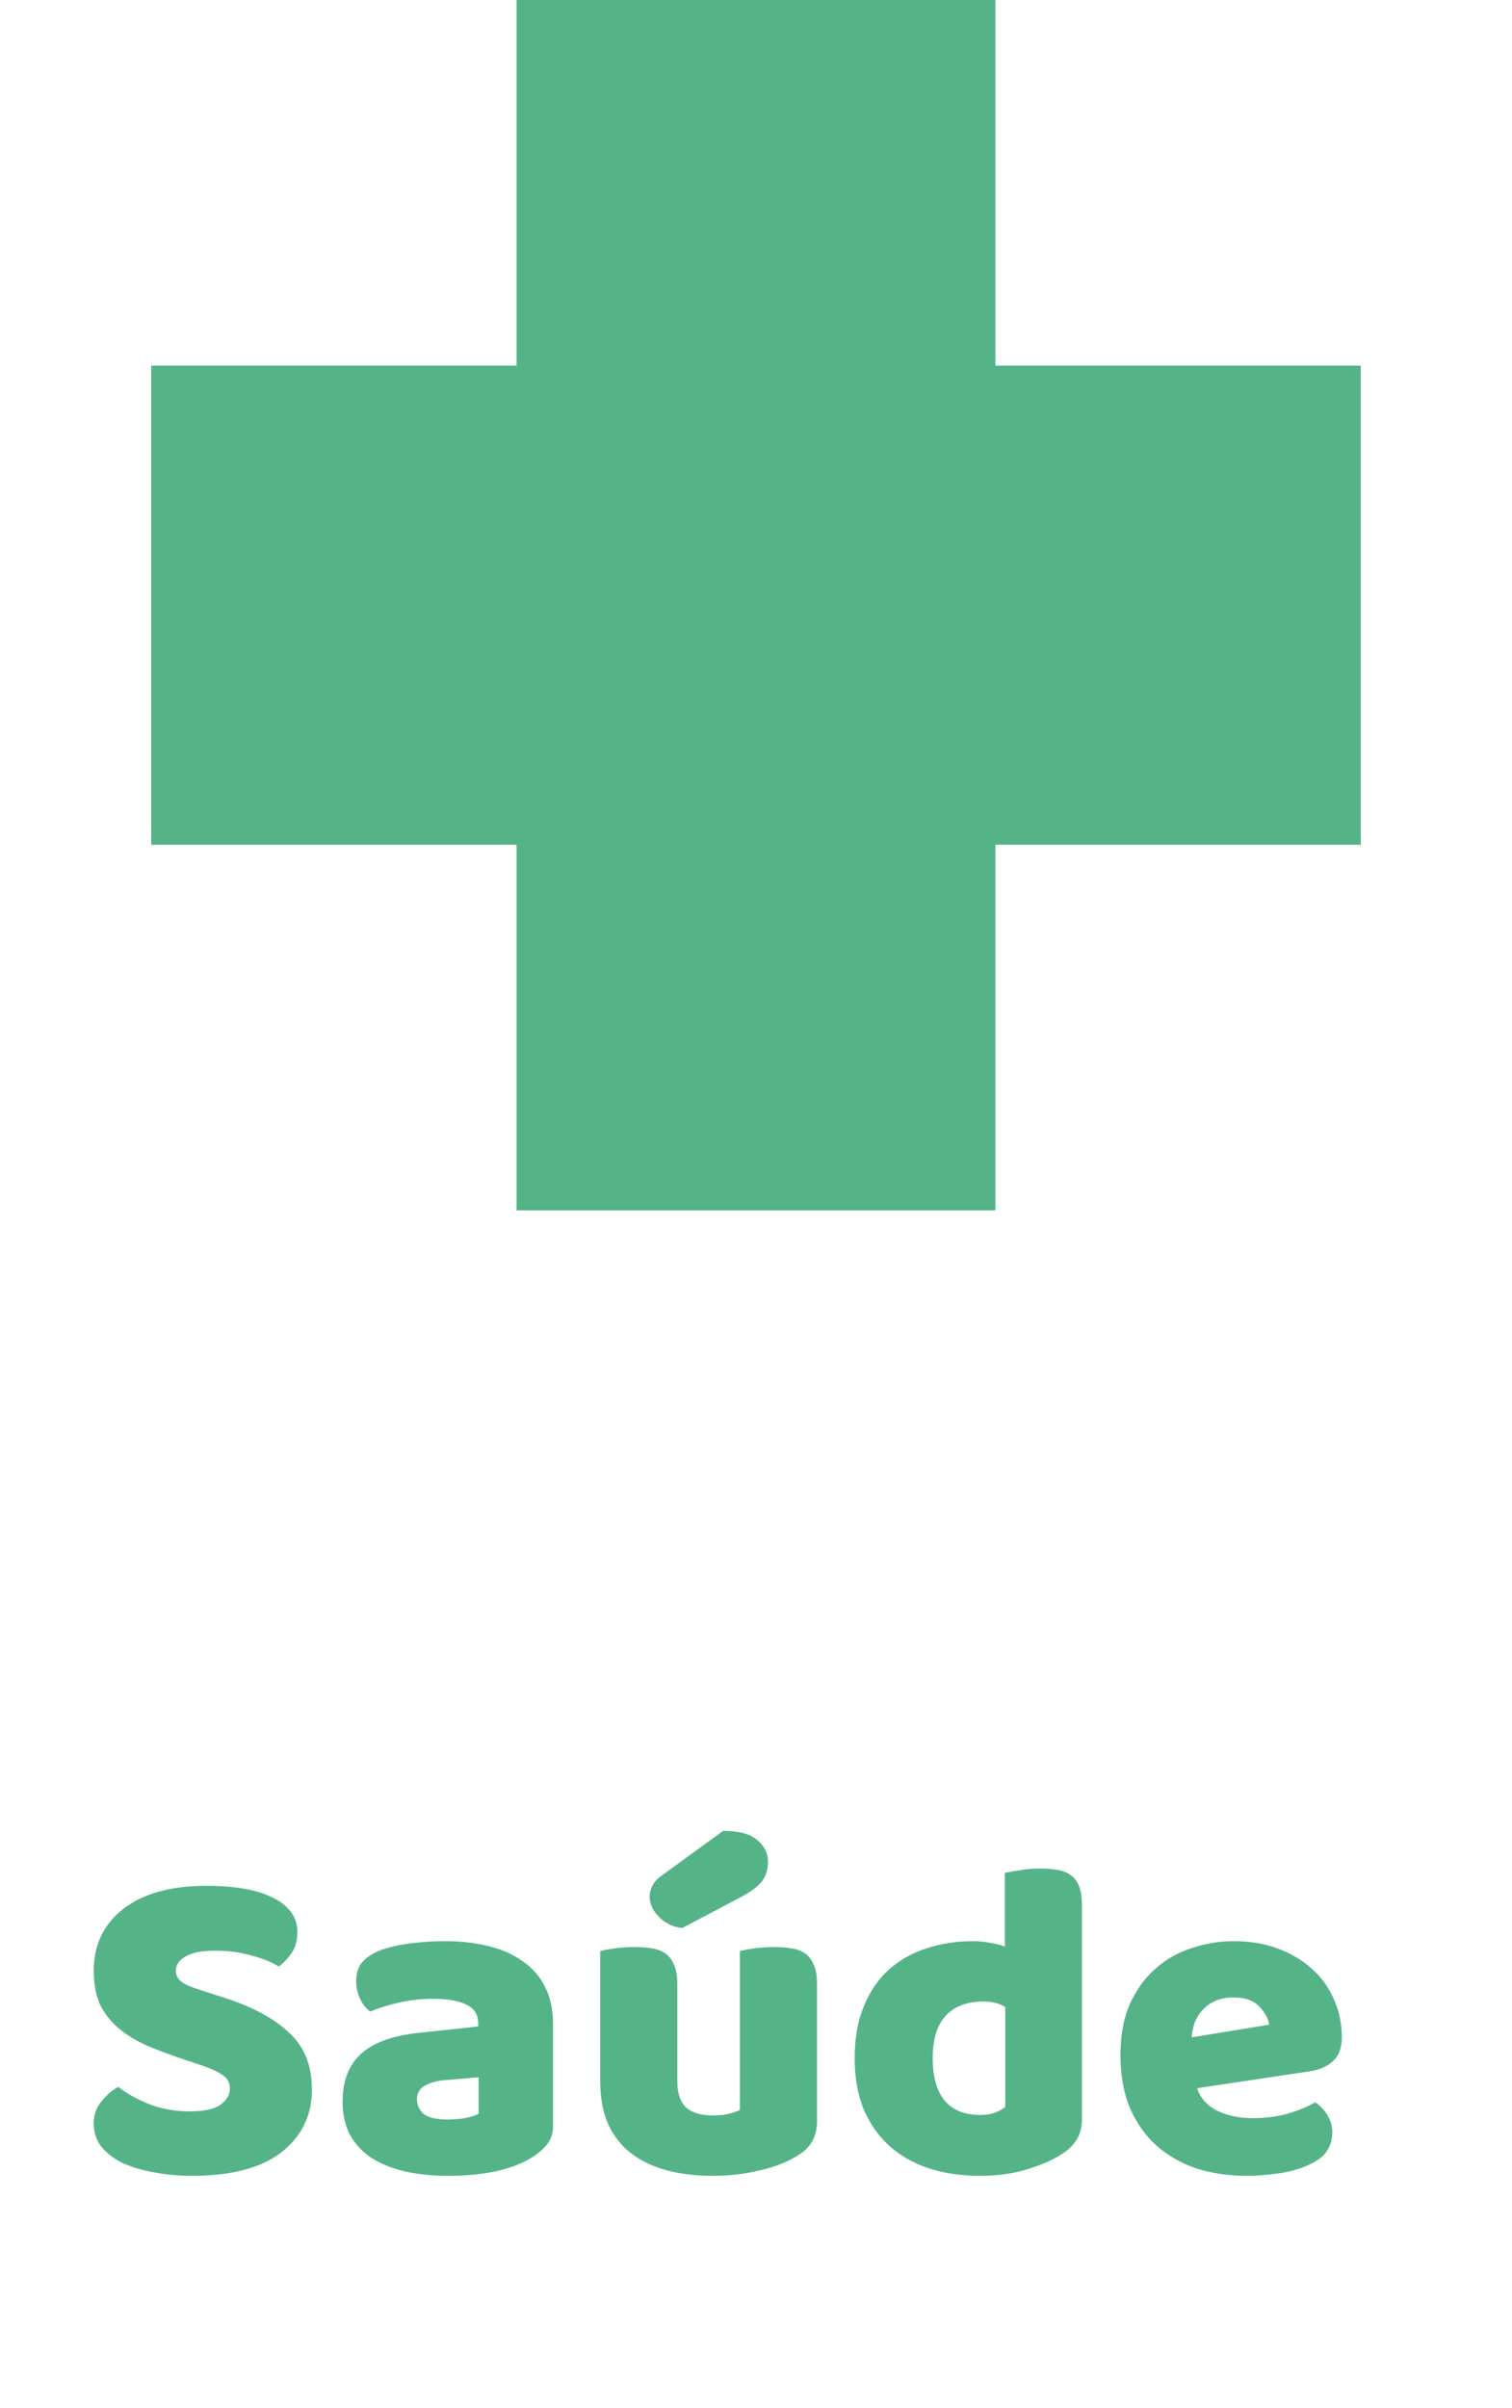 <svg width="120" height="191" viewBox="0 0 120 191" fill="none" xmlns="http://www.w3.org/2000/svg">
<rect x="41" width="38" height="96" fill="#54B488"/>
<rect x="12" y="67" width="38" height="96" transform="rotate(-90 12 67)" fill="#54B488"/>
<path d="M14.532 163.324C13.476 162.964 12.516 162.604 11.652 162.244C10.788 161.86 10.044 161.404 9.42 160.876C8.796 160.348 8.304 159.724 7.944 159.004C7.608 158.26 7.44 157.36 7.44 156.304C7.44 154.264 8.22 152.632 9.78 151.408C11.364 150.184 13.572 149.572 16.404 149.572C17.436 149.572 18.396 149.644 19.284 149.788C20.172 149.932 20.928 150.16 21.552 150.472C22.2 150.76 22.704 151.144 23.064 151.624C23.424 152.08 23.604 152.62 23.604 153.244C23.604 153.868 23.46 154.408 23.172 154.864C22.884 155.296 22.536 155.668 22.128 155.98C21.6 155.644 20.892 155.356 20.004 155.116C19.116 154.852 18.144 154.72 17.088 154.72C16.008 154.72 15.216 154.876 14.712 155.188C14.208 155.476 13.956 155.848 13.956 156.304C13.956 156.664 14.112 156.964 14.424 157.204C14.736 157.42 15.204 157.624 15.828 157.816L17.736 158.428C19.992 159.148 21.72 160.072 22.92 161.2C24.144 162.304 24.756 163.816 24.756 165.736C24.756 167.776 23.952 169.432 22.344 170.704C20.736 171.952 18.372 172.576 15.252 172.576C14.148 172.576 13.116 172.48 12.156 172.288C11.22 172.12 10.392 171.868 9.672 171.532C8.976 171.172 8.424 170.74 8.016 170.236C7.632 169.708 7.44 169.108 7.44 168.436C7.44 167.74 7.644 167.152 8.052 166.672C8.46 166.168 8.904 165.784 9.384 165.52C10.056 166.048 10.872 166.504 11.832 166.888C12.816 167.272 13.884 167.464 15.036 167.464C16.212 167.464 17.04 167.284 17.52 166.924C18 166.564 18.24 166.144 18.24 165.664C18.24 165.184 18.048 164.824 17.664 164.584C17.28 164.32 16.74 164.068 16.044 163.828L14.532 163.324ZM35.54 168.112C35.948 168.112 36.392 168.076 36.872 168.004C37.376 167.908 37.748 167.788 37.988 167.644V164.764L35.396 164.98C34.724 165.028 34.172 165.172 33.74 165.412C33.308 165.652 33.092 166.012 33.092 166.492C33.092 166.972 33.272 167.368 33.632 167.68C34.016 167.968 34.652 168.112 35.54 168.112ZM35.252 153.964C36.548 153.964 37.724 154.096 38.78 154.36C39.86 154.624 40.772 155.032 41.516 155.584C42.284 156.112 42.872 156.796 43.28 157.636C43.688 158.452 43.892 159.424 43.892 160.552V168.616C43.892 169.24 43.712 169.756 43.352 170.164C43.016 170.548 42.608 170.884 42.128 171.172C40.568 172.108 38.372 172.576 35.54 172.576C34.268 172.576 33.116 172.456 32.084 172.216C31.076 171.976 30.2 171.616 29.456 171.136C28.736 170.656 28.172 170.044 27.764 169.3C27.38 168.556 27.188 167.692 27.188 166.708C27.188 165.052 27.68 163.78 28.664 162.892C29.648 162.004 31.172 161.452 33.236 161.236L37.952 160.732V160.48C37.952 159.784 37.64 159.292 37.016 159.004C36.416 158.692 35.54 158.536 34.388 158.536C33.476 158.536 32.588 158.632 31.724 158.824C30.86 159.016 30.08 159.256 29.384 159.544C29.072 159.328 28.808 159.004 28.592 158.572C28.376 158.116 28.268 157.648 28.268 157.168C28.268 156.544 28.412 156.052 28.7 155.692C29.012 155.308 29.48 154.984 30.104 154.72C30.8 154.456 31.616 154.264 32.552 154.144C33.512 154.024 34.412 153.964 35.252 153.964ZM47.634 154.756C47.874 154.684 48.246 154.612 48.75 154.54C49.278 154.468 49.818 154.432 50.37 154.432C50.898 154.432 51.366 154.468 51.774 154.54C52.206 154.612 52.566 154.756 52.854 154.972C53.142 155.188 53.358 155.488 53.502 155.872C53.67 156.232 53.754 156.712 53.754 157.312V165.052C53.754 166.036 53.994 166.744 54.474 167.176C54.954 167.584 55.65 167.788 56.562 167.788C57.114 167.788 57.558 167.74 57.894 167.644C58.254 167.548 58.53 167.452 58.722 167.356V154.756C58.962 154.684 59.334 154.612 59.838 154.54C60.366 154.468 60.906 154.432 61.458 154.432C61.986 154.432 62.454 154.468 62.862 154.54C63.294 154.612 63.654 154.756 63.942 154.972C64.23 155.188 64.446 155.488 64.59 155.872C64.758 156.232 64.842 156.712 64.842 157.312V168.256C64.842 169.456 64.338 170.356 63.33 170.956C62.49 171.484 61.482 171.88 60.306 172.144C59.154 172.432 57.894 172.576 56.526 172.576C55.23 172.576 54.03 172.432 52.926 172.144C51.846 171.856 50.91 171.412 50.118 170.812C49.326 170.212 48.714 169.444 48.282 168.508C47.85 167.548 47.634 166.396 47.634 165.052V154.756ZM57.39 145.216C58.638 145.216 59.538 145.456 60.09 145.936C60.666 146.416 60.954 146.992 60.954 147.664C60.954 148.288 60.786 148.816 60.45 149.248C60.114 149.656 59.562 150.064 58.794 150.472L54.15 152.92C53.43 152.848 52.818 152.56 52.314 152.056C51.81 151.552 51.558 151.012 51.558 150.436C51.558 150.148 51.63 149.86 51.774 149.572C51.918 149.284 52.158 149.02 52.494 148.78L57.39 145.216ZM67.831 163.252C67.831 161.668 68.071 160.3 68.551 159.148C69.031 157.972 69.691 157 70.531 156.232C71.395 155.464 72.391 154.9 73.519 154.54C74.671 154.156 75.907 153.964 77.227 153.964C77.707 153.964 78.175 154.012 78.631 154.108C79.087 154.18 79.459 154.276 79.747 154.396V148.564C79.987 148.492 80.371 148.42 80.899 148.348C81.427 148.252 81.967 148.204 82.519 148.204C83.047 148.204 83.515 148.24 83.923 148.312C84.355 148.384 84.715 148.528 85.003 148.744C85.291 148.96 85.507 149.26 85.651 149.644C85.795 150.004 85.867 150.484 85.867 151.084V168.148C85.867 169.276 85.339 170.176 84.283 170.848C83.587 171.304 82.687 171.7 81.583 172.036C80.479 172.396 79.207 172.576 77.767 172.576C76.207 172.576 74.803 172.36 73.555 171.928C72.331 171.496 71.287 170.872 70.423 170.056C69.583 169.24 68.935 168.268 68.479 167.14C68.047 165.988 67.831 164.692 67.831 163.252ZM78.055 158.752C76.759 158.752 75.763 159.124 75.067 159.868C74.371 160.612 74.023 161.74 74.023 163.252C74.023 164.74 74.347 165.868 74.995 166.636C75.643 167.38 76.579 167.752 77.803 167.752C78.235 167.752 78.619 167.692 78.955 167.572C79.315 167.428 79.591 167.272 79.783 167.104V159.184C79.303 158.896 78.727 158.752 78.055 158.752ZM98.933 172.576C97.517 172.576 96.197 172.384 94.973 172C93.773 171.592 92.717 170.992 91.805 170.2C90.917 169.408 90.209 168.412 89.681 167.212C89.177 166.012 88.925 164.608 88.925 163C88.925 161.416 89.177 160.06 89.681 158.932C90.209 157.78 90.893 156.844 91.733 156.124C92.573 155.38 93.533 154.84 94.613 154.504C95.693 154.144 96.797 153.964 97.925 153.964C99.197 153.964 100.349 154.156 101.381 154.54C102.437 154.924 103.337 155.452 104.081 156.124C104.849 156.796 105.437 157.6 105.845 158.536C106.277 159.472 106.493 160.492 106.493 161.596C106.493 162.412 106.265 163.036 105.809 163.468C105.353 163.9 104.717 164.176 103.901 164.296L95.009 165.628C95.273 166.42 95.813 167.02 96.629 167.428C97.445 167.812 98.381 168.004 99.437 168.004C100.421 168.004 101.345 167.884 102.209 167.644C103.097 167.38 103.817 167.08 104.369 166.744C104.753 166.984 105.077 167.32 105.341 167.752C105.605 168.184 105.737 168.64 105.737 169.12C105.737 170.2 105.233 171.004 104.225 171.532C103.457 171.94 102.593 172.216 101.633 172.36C100.673 172.504 99.773 172.576 98.933 172.576ZM97.925 158.428C97.349 158.428 96.845 158.524 96.413 158.716C96.005 158.908 95.669 159.16 95.405 159.472C95.141 159.76 94.937 160.096 94.793 160.48C94.673 160.84 94.601 161.212 94.577 161.596L100.733 160.588C100.661 160.108 100.397 159.628 99.941 159.148C99.485 158.668 98.813 158.428 97.925 158.428Z" fill="#54B488"/>
</svg>
